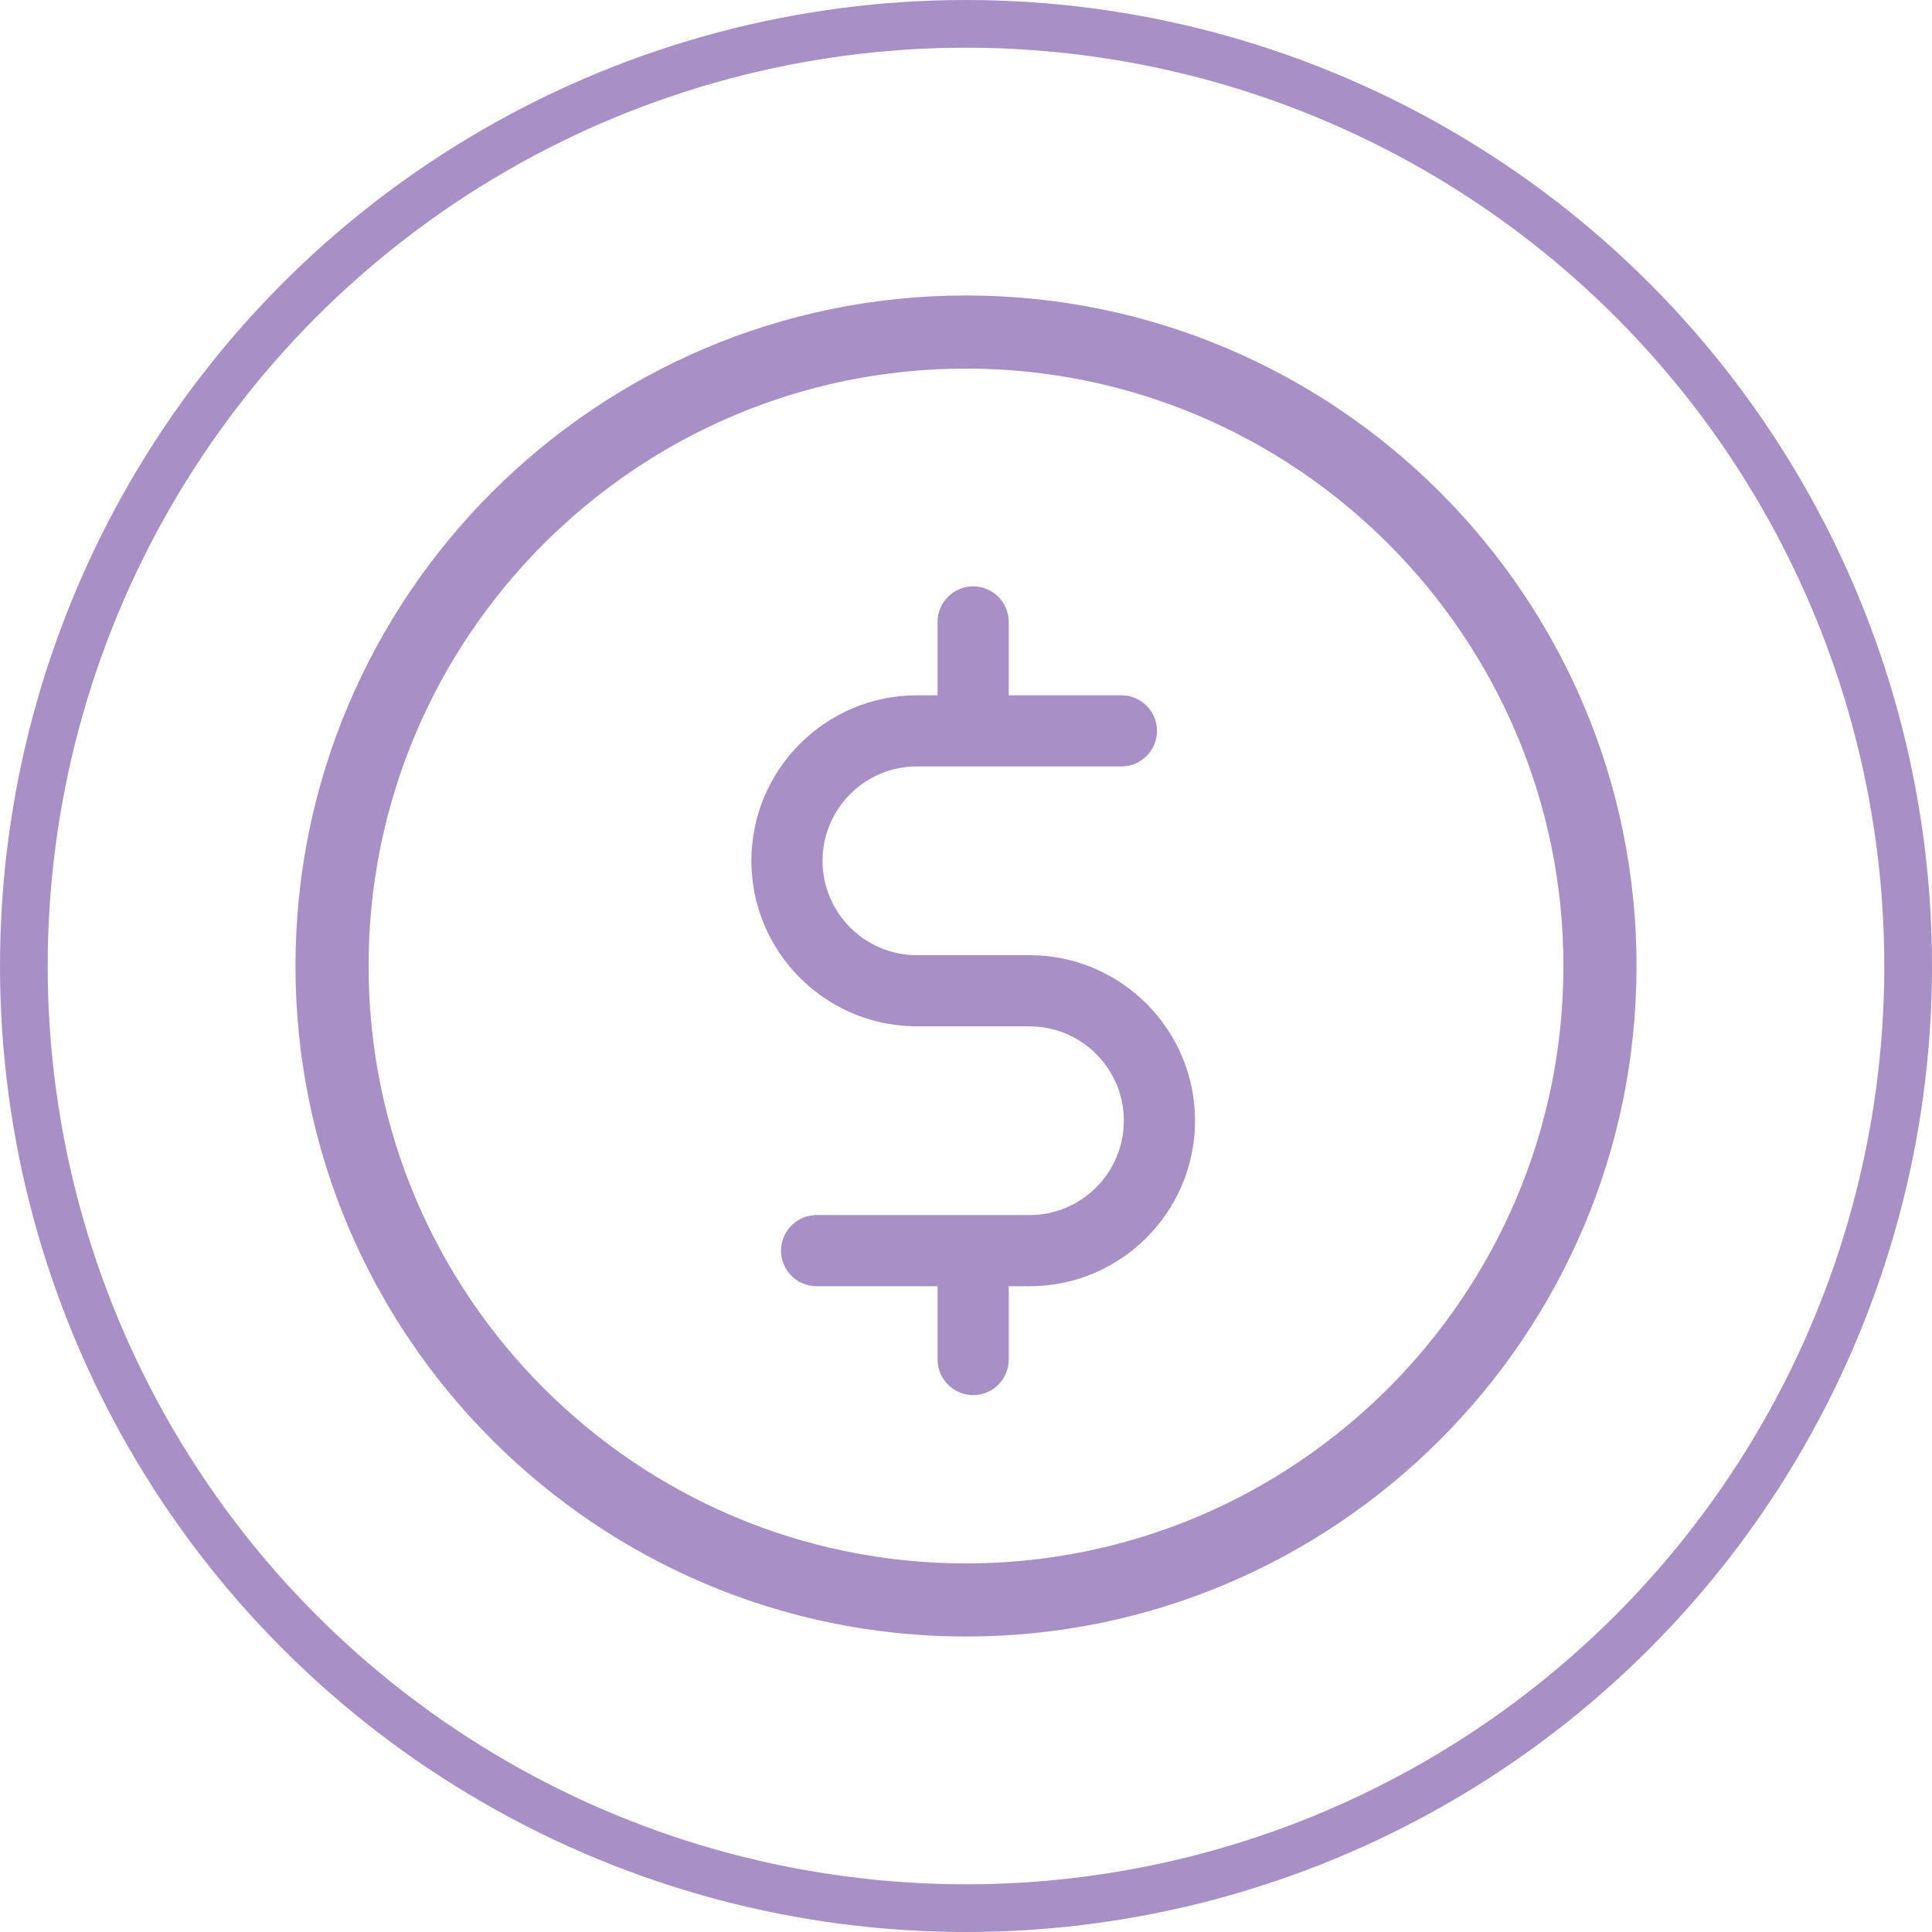 <svg width="202.5" height="202.5" viewBox="0 0 202.5 202.5" fill="none" xmlns="http://www.w3.org/2000/svg" xmlns:xlink="http://www.w3.org/1999/xlink">
	<desc>
			Created with Pixso.
	</desc>
	<defs/>
	<circle id="Ellipse 17" cx="101.25" cy="101.25" r="98.75" stroke="#A790C6" stroke-opacity="1" stroke-width="5"/>
	<path id="Vector" d="M107.91 100.116L96.099 100.116C90.651 100.116 86.213 95.681 86.213 90.223C86.213 84.772 90.651 80.332 96.099 80.332L117.544 80.332C119.598 80.332 121.269 78.662 121.269 76.606C121.269 74.543 119.598 72.877 117.544 72.877L105.731 72.877L105.731 65.19C105.731 63.133 104.061 61.46 102.004 61.46C99.941 61.46 98.27 63.132 98.27 65.19L98.27 72.877L96.098 72.877C86.532 72.877 78.756 80.662 78.756 90.223C78.756 99.634 86.281 107.314 95.629 107.567C95.698 107.573 95.773 107.576 95.845 107.576L107.91 107.576C113.358 107.576 117.796 112.01 117.796 117.464C117.796 122.919 113.358 127.354 107.91 127.354L85.599 127.354C83.543 127.354 81.863 129.024 81.863 131.086C81.863 133.144 83.543 134.816 85.599 134.816L98.272 134.816L98.272 142.497C98.272 144.559 99.943 146.225 102.005 146.225C104.062 146.225 105.732 144.559 105.732 142.497L105.732 134.816L107.912 134.816C117.477 134.816 125.256 127.031 125.256 117.464C125.254 107.901 117.476 100.116 107.91 100.116ZM101.25 30.97C62.497 30.97 30.97 62.498 30.97 101.25C30.97 140.003 62.497 171.53 101.25 171.53C140.003 171.53 171.53 140.003 171.53 101.25C171.53 62.498 140.003 30.97 101.25 30.97ZM101.25 163.868C66.722 163.868 38.632 135.778 38.632 101.25C38.632 66.723 66.722 38.632 101.25 38.632C135.778 38.632 163.868 66.723 163.868 101.25C163.868 135.778 135.778 163.868 101.25 163.868Z" fill="#A790C6" fill-opacity="1" fill-rule="nonzero"/>
</svg>
